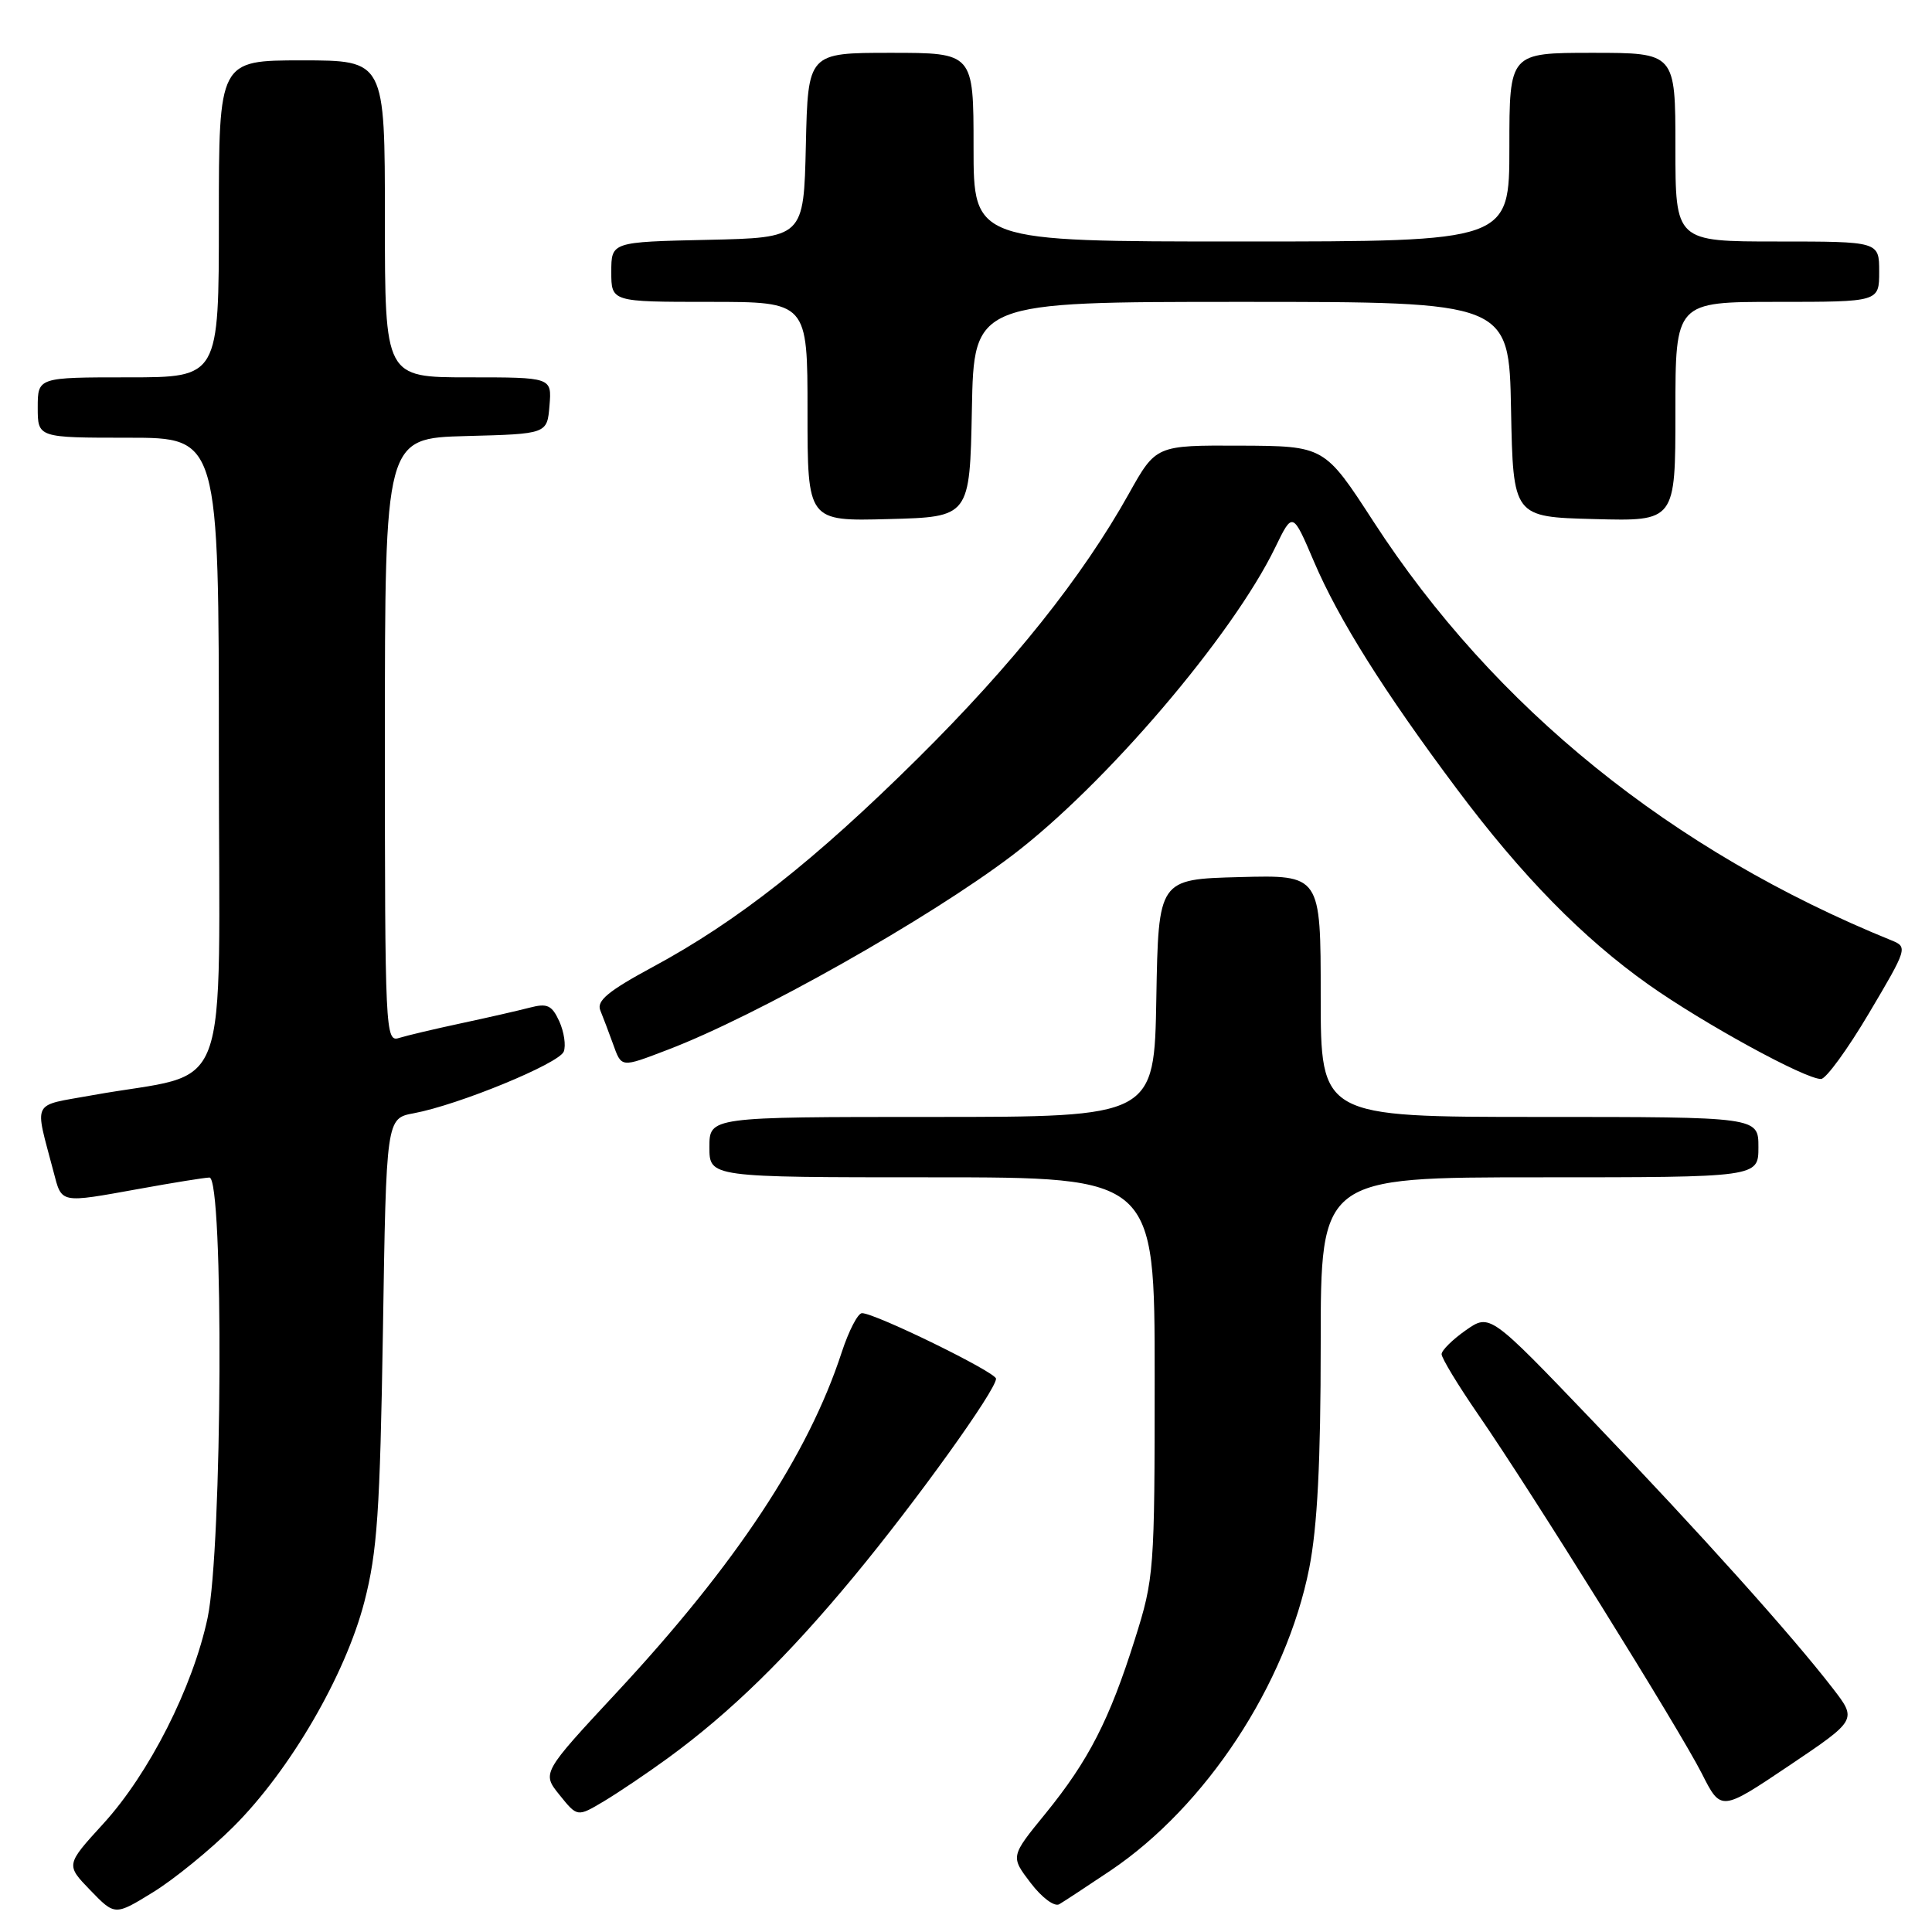 <?xml version="1.0" encoding="UTF-8" standalone="no"?>
<!DOCTYPE svg PUBLIC "-//W3C//DTD SVG 1.1//EN" "http://www.w3.org/Graphics/SVG/1.1/DTD/svg11.dtd" >
<svg xmlns="http://www.w3.org/2000/svg" xmlns:xlink="http://www.w3.org/1999/xlink" version="1.1" viewBox="0 0 256 256">
 <g >
 <path fill="currentColor"
d=" M 30.92 242.06 C 38.42 234.59 45.76 221.98 48.28 212.25 C 49.99 205.65 50.35 200.31 50.74 176.34 C 51.18 148.19 51.18 148.19 54.84 147.51 C 60.78 146.40 74.09 140.92 74.70 139.34 C 75.01 138.53 74.74 136.73 74.11 135.33 C 73.13 133.20 72.52 132.91 70.22 133.51 C 68.73 133.90 64.62 134.84 61.11 135.59 C 57.60 136.34 53.88 137.22 52.86 137.54 C 51.07 138.11 51.00 136.67 51.00 98.10 C 51.00 58.07 51.00 58.07 61.75 57.78 C 72.50 57.50 72.50 57.50 72.81 53.75 C 73.12 50.00 73.12 50.00 62.06 50.00 C 51.00 50.00 51.00 50.00 51.00 29.00 C 51.00 8.00 51.00 8.00 40.00 8.00 C 29.00 8.00 29.00 8.00 29.00 29.00 C 29.00 50.00 29.00 50.00 17.00 50.00 C 5.00 50.00 5.00 50.00 5.00 54.00 C 5.00 58.00 5.00 58.00 17.00 58.00 C 29.00 58.00 29.00 58.00 29.00 99.92 C 29.00 147.17 31.02 141.73 12.20 145.13 C 4.05 146.61 4.56 145.60 7.09 155.25 C 8.21 159.52 7.83 159.44 18.50 157.52 C 22.90 156.72 27.06 156.05 27.75 156.03 C 29.67 155.98 29.46 205.15 27.51 214.37 C 25.56 223.56 19.77 235.00 13.68 241.66 C 8.71 247.10 8.71 247.10 11.97 250.47 C 15.23 253.84 15.23 253.84 20.28 250.73 C 23.06 249.02 27.85 245.12 30.92 242.06 Z  M 147.12 247.88 C 159.79 239.36 170.43 223.19 173.48 207.79 C 174.56 202.30 175.00 193.75 175.00 178.04 C 175.00 156.00 175.00 156.00 204.00 156.00 C 233.00 156.00 233.00 156.00 233.00 152.00 C 233.00 148.00 233.00 148.00 204.00 148.00 C 175.00 148.00 175.00 148.00 175.00 131.97 C 175.00 115.93 175.00 115.93 164.25 116.22 C 153.50 116.50 153.50 116.50 153.22 132.25 C 152.95 148.00 152.95 148.00 123.47 148.00 C 94.00 148.00 94.00 148.00 94.00 152.00 C 94.00 156.00 94.00 156.00 123.50 156.00 C 153.00 156.00 153.00 156.00 153.00 182.45 C 153.00 208.19 152.93 209.12 150.38 217.20 C 147.01 227.90 144.24 233.29 138.53 240.31 C 133.89 245.99 133.89 245.99 136.56 249.49 C 138.06 251.46 139.72 252.69 140.36 252.32 C 140.99 251.95 144.03 249.95 147.12 247.88 Z  M 88.51 232.95 C 96.81 226.89 104.35 219.52 113.15 208.89 C 121.43 198.89 131.94 184.25 131.98 182.69 C 132.00 181.84 115.97 174.00 114.22 174.00 C 113.67 174.00 112.47 176.33 111.53 179.19 C 107.09 192.79 97.50 207.28 81.78 224.19 C 71.79 234.93 71.79 234.93 74.15 237.85 C 76.50 240.77 76.50 240.77 80.00 238.69 C 81.92 237.54 85.75 234.96 88.51 232.95 Z  M 242.84 223.70 C 237.39 216.64 225.33 203.21 211.03 188.27 C 197.41 174.04 197.41 174.04 194.22 176.27 C 192.47 177.50 191.03 178.92 191.02 179.43 C 191.01 179.94 193.19 183.54 195.87 187.43 C 202.91 197.63 222.54 229.15 225.51 235.02 C 228.04 240.02 228.04 240.02 237.06 233.96 C 246.08 227.89 246.08 227.89 242.84 223.70 Z  M 247.67 134.22 C 252.72 125.71 252.79 125.48 250.67 124.62 C 221.54 112.80 197.98 93.76 182.00 69.12 C 175.50 59.10 175.50 59.10 164.34 59.05 C 153.17 59.00 153.17 59.00 149.58 65.42 C 143.40 76.48 134.15 88.07 121.60 100.50 C 107.96 114.01 97.70 122.09 86.51 128.12 C 80.60 131.31 79.03 132.61 79.54 133.87 C 79.91 134.77 80.65 136.74 81.20 138.25 C 82.38 141.52 82.19 141.50 88.50 139.09 C 100.27 134.60 123.06 121.74 134.12 113.35 C 146.42 104.02 163.32 84.22 168.98 72.53 C 171.28 67.79 171.28 67.79 174.11 74.42 C 177.36 82.04 183.38 91.63 193.01 104.50 C 201.65 116.06 209.73 124.30 218.46 130.48 C 225.74 135.63 239.25 143.02 241.30 142.97 C 241.96 142.96 244.83 139.02 247.67 134.22 Z  M 128.78 54.25 C 129.05 40.00 129.05 40.00 164.50 40.00 C 199.95 40.00 199.95 40.00 200.22 54.25 C 200.50 68.50 200.50 68.50 211.25 68.78 C 222.00 69.07 222.00 69.07 222.00 54.53 C 222.00 40.00 222.00 40.00 235.50 40.00 C 249.00 40.00 249.00 40.00 249.00 36.00 C 249.00 32.00 249.00 32.00 235.50 32.00 C 222.00 32.00 222.00 32.00 222.00 19.50 C 222.00 7.00 222.00 7.00 211.00 7.00 C 200.00 7.00 200.00 7.00 200.00 19.50 C 200.00 32.00 200.00 32.00 164.50 32.00 C 129.00 32.00 129.00 32.00 129.00 19.50 C 129.00 7.00 129.00 7.00 118.03 7.00 C 107.06 7.00 107.06 7.00 106.78 19.25 C 106.50 31.50 106.50 31.50 93.75 31.78 C 81.00 32.06 81.00 32.06 81.00 36.03 C 81.00 40.00 81.00 40.00 94.00 40.00 C 107.00 40.00 107.00 40.00 107.00 54.53 C 107.00 69.07 107.00 69.07 117.75 68.78 C 128.50 68.50 128.50 68.50 128.78 54.25 Z "/>
</g>
</svg>